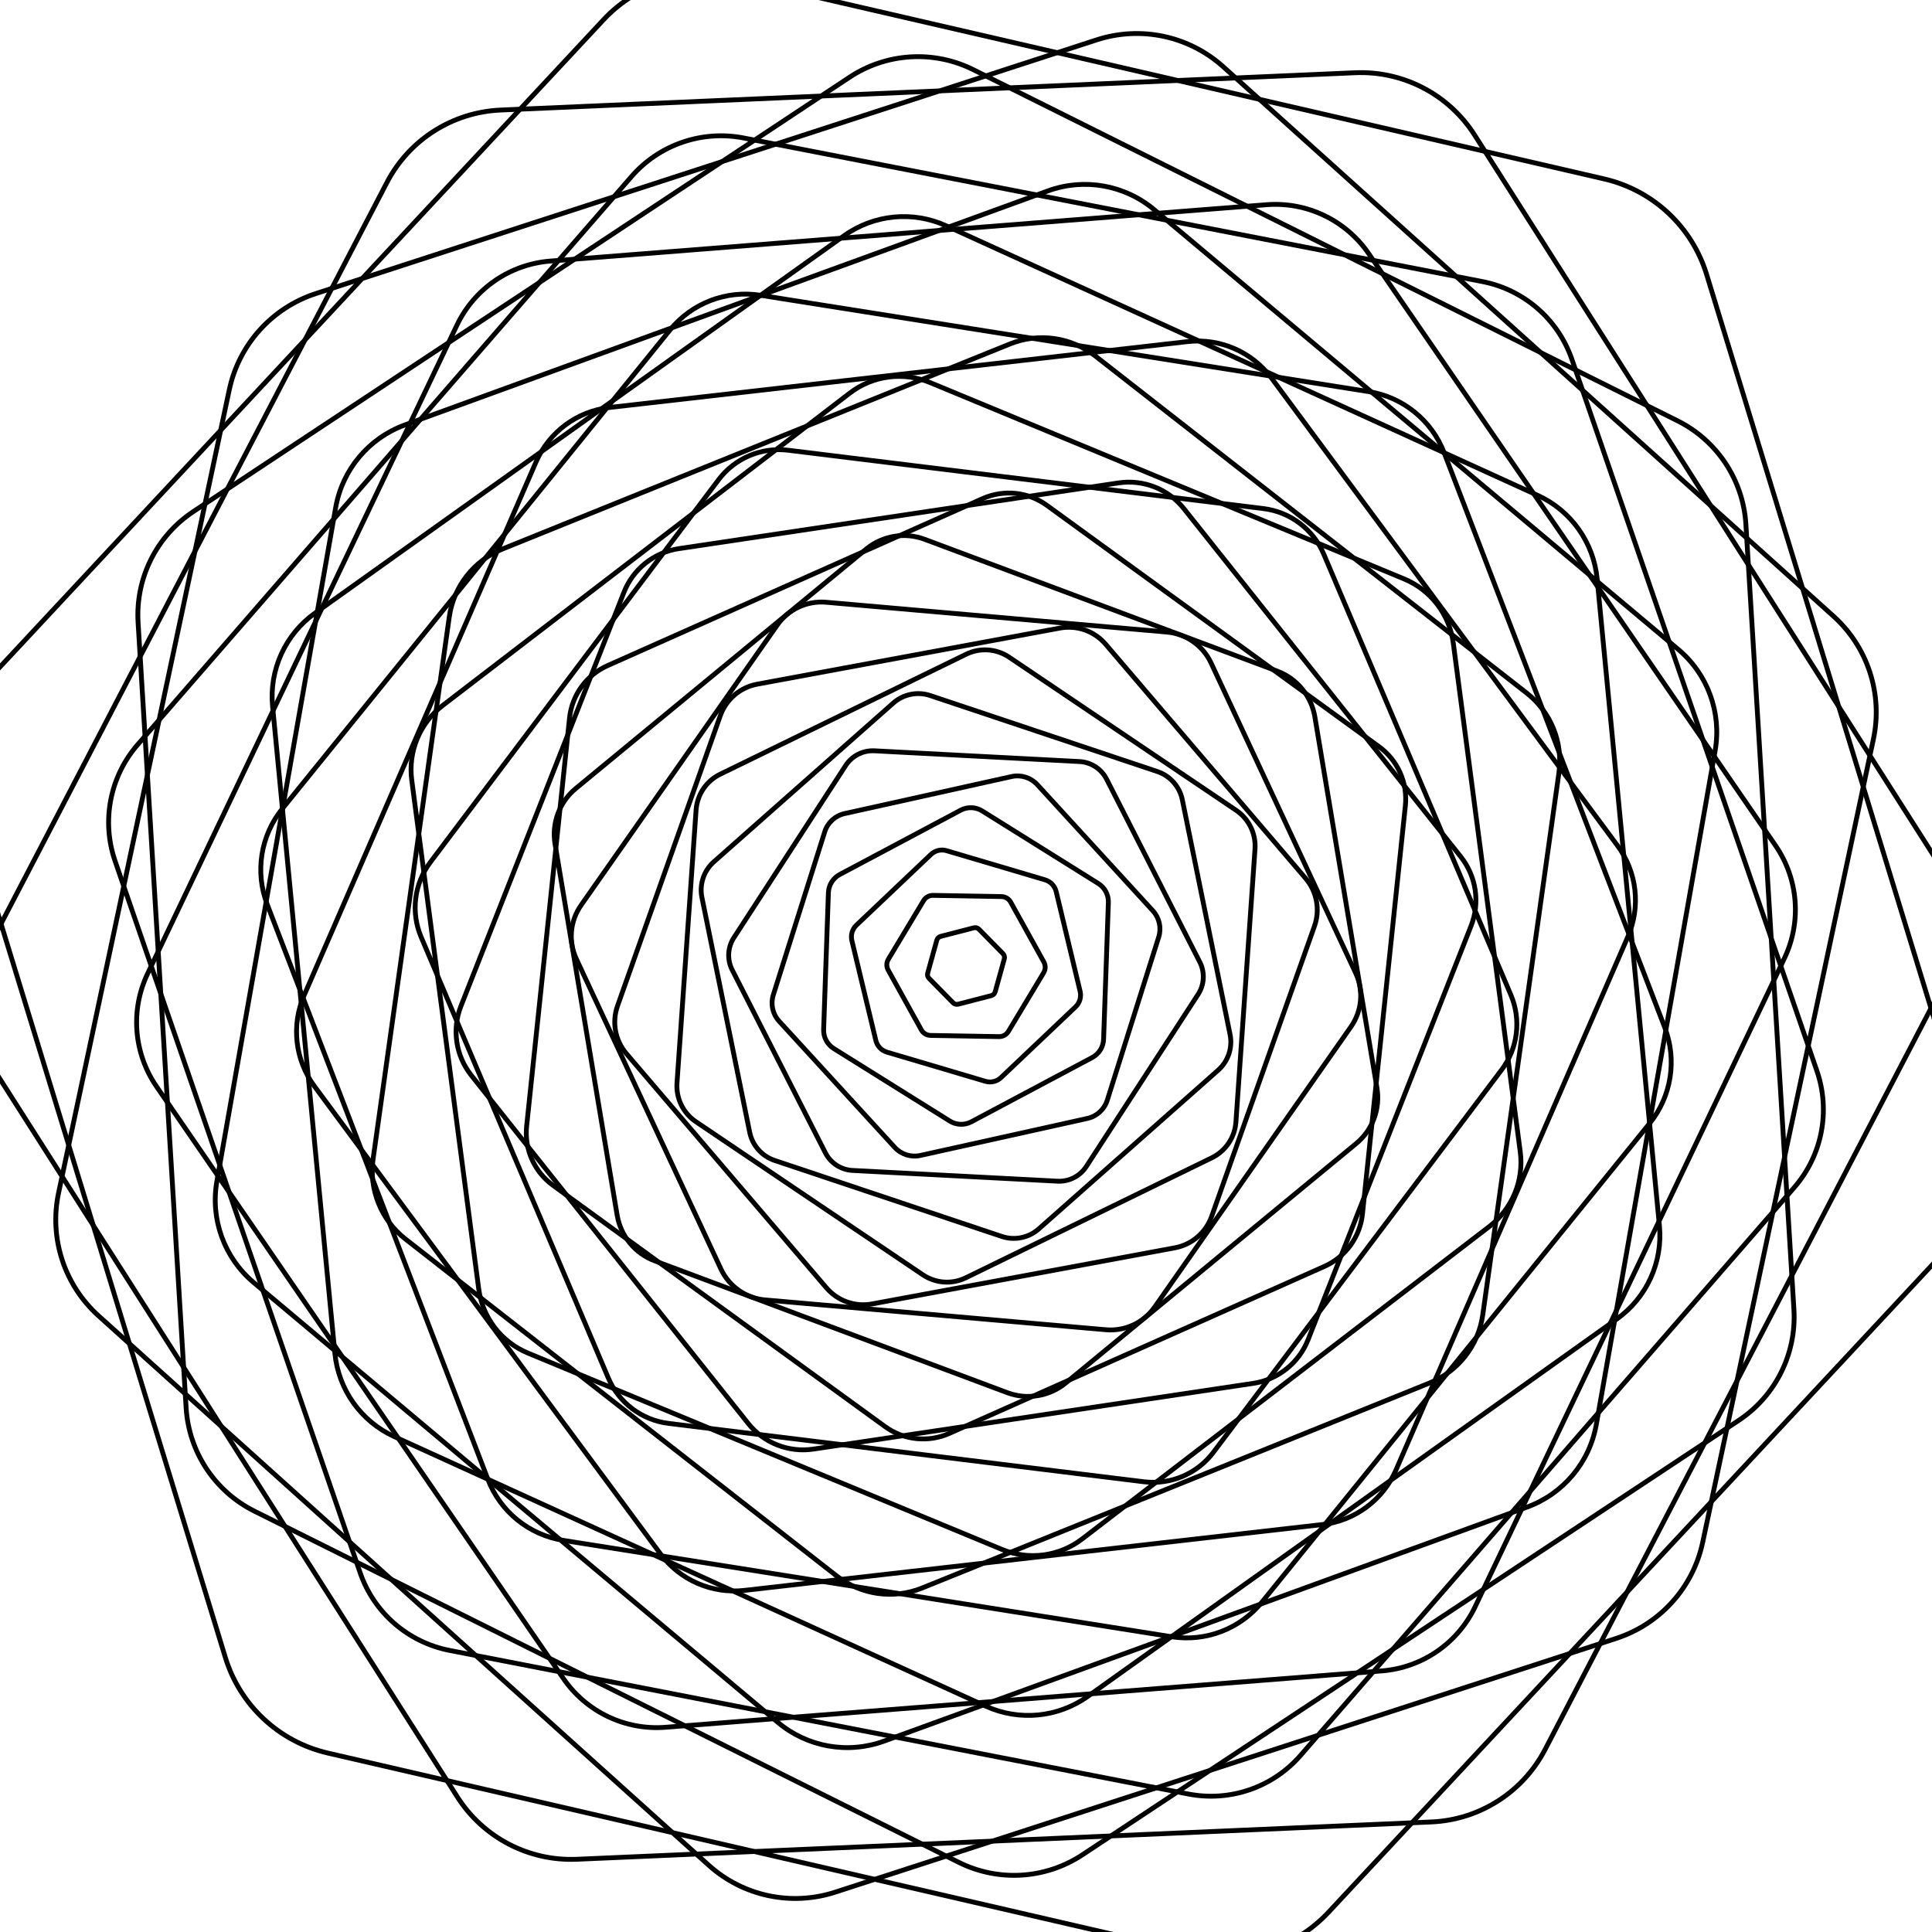 <svg xmlns="http://www.w3.org/2000/svg" version="1.1" xmlns:xlink="http://www.w3.org/1999/xlink" xmlns:svgjs="http://svgjs.dev/svgjs" viewBox="0 0 800 800" opacity="1"><defs><linearGradient x1="50%" y1="0%" x2="50%" y2="100%" id="gggyrate-grad"><stop stop-color="hsl(206, 75%, 49%)" stop-opacity="1" offset="0%"></stop><stop stop-color="hsl(331, 90%, 56%)" stop-opacity="1" offset="100%"></stop></linearGradient></defs><g stroke-width="2" stroke="url(#gggyrate-grad)" fill="none"><path d="M370.979 -18.567C388.937 -28.934 411.063 -28.934 429.021 -18.564L747.979 165.585C765.937 175.952 777 195.115 777 215.85V584.15C777 604.886 765.937 624.048 747.979 634.418L429.021 818.567C411.063 828.934 388.937 828.934 370.979 818.565L52.021 634.415C34.063 624.048 23 604.886 23 584.15V215.85C23 195.115 34.063 175.952 52.021 165.582L370.979 -18.567Z " transform="rotate(403, 400, 400)" opacity="0.88"></path><path d="M372.095 -2.469C389.363 -12.436 410.638 -12.436 427.905 -2.466L734.595 174.601C751.863 184.569 762.5 202.995 762.5 222.933V577.067C762.5 597.005 751.863 615.431 734.595 625.402L427.905 802.469C410.638 812.436 389.363 812.436 372.095 802.466L65.405 625.399C48.137 615.431 37.5 597.005 37.5 577.067V222.933C37.5 202.995 48.137 184.569 65.405 174.598L372.095 -2.469Z " transform="rotate(387.5, 400, 400)" opacity="0.49"></path><path d="M373.211 13.63C389.788 4.061 410.212 4.061 426.789 13.633L721.211 183.617C737.788 193.186 748 210.875 748 230.016V569.984C748 589.125 737.788 606.814 721.211 616.386L426.789 786.37C410.212 795.939 389.788 795.939 373.211 786.367L78.789 616.383C62.212 606.814 52 589.125 52 569.984V230.016C52 210.875 62.212 193.186 78.789 183.614L373.211 13.63Z " transform="rotate(372, 400, 400)" opacity="0.78"></path><path d="M374.327 29.729C390.214 20.559 409.787 20.559 425.673 29.731L707.827 192.633C723.714 201.803 733.5 218.755 733.5 237.098V562.902C733.5 581.245 723.714 598.197 707.827 607.37L425.673 770.271C409.787 779.442 390.214 779.442 374.327 770.269L92.173 607.367C76.286 598.197 66.5 581.245 66.5 562.902V237.098C66.5 218.755 76.286 201.803 92.173 192.63L374.327 29.729Z " transform="rotate(356.5, 400, 400)" opacity="0.63"></path><path d="M375.443 45.828C390.639 37.056 409.361 37.056 424.557 45.83L694.443 201.649C709.639 210.421 719 226.635 719 244.181V555.819C719 573.365 709.639 589.579 694.443 598.353L424.557 754.172C409.361 762.944 390.639 762.944 375.443 754.17L105.557 598.351C90.361 589.579 81 573.365 81 555.819V244.181C81 226.635 90.361 210.421 105.557 201.647L375.443 45.828Z " transform="rotate(341, 400, 400)" opacity="0.97"></path><path d="M376.56 61.926C391.065 53.553 408.936 53.553 423.44 61.929L681.06 210.665C695.565 219.038 704.5 234.516 704.5 251.264V548.736C704.5 565.484 695.565 580.962 681.06 589.337L423.44 738.074C408.936 746.447 391.065 746.447 376.56 738.071L118.94 589.335C104.435 580.962 95.5 565.484 95.5 548.736V251.264C95.5 234.516 104.435 219.038 118.94 210.663L376.56 61.926Z " transform="rotate(325.5, 400, 400)" opacity="0.90"></path><path d="M377.676 78.025C391.49 70.051 408.51 70.051 422.324 78.027L667.676 219.681C681.49 227.655 690 242.396 690 258.346V541.654C690 557.604 681.49 572.345 667.676 580.321L422.324 721.975C408.51 729.949 391.49 729.949 377.676 721.973L132.324 580.319C118.51 572.345 110 557.604 110 541.654V258.346C110 242.396 118.51 227.655 132.324 219.679L377.676 78.025Z " transform="rotate(310, 400, 400)" opacity="0.30"></path><path d="M378.792 94.124C391.916 86.548 408.085 86.548 421.208 94.126L654.292 228.697C667.416 236.272 675.5 250.276 675.5 265.429V534.571C675.5 549.724 667.416 563.728 654.292 571.305L421.208 705.876C408.085 713.452 391.916 713.452 378.792 705.874L145.708 571.303C132.584 563.728 124.5 549.724 124.5 534.571V265.429C124.5 250.276 132.584 236.272 145.708 228.695L378.792 94.124Z " transform="rotate(294.5, 400, 400)" opacity="0.23"></path><path d="M379.908 110.223C392.341 103.046 407.659 103.046 420.092 110.225L640.908 237.713C653.341 244.89 661 258.156 661 272.512V527.488C661 541.844 653.341 555.11 640.908 562.289L420.092 689.777C407.659 696.954 392.341 696.954 379.908 689.775L159.092 562.287C146.659 555.11 139 541.844 139 527.488V272.512C139 258.156 146.659 244.89 159.092 237.711L379.908 110.223Z " transform="rotate(279, 400, 400)" opacity="0.73"></path><path d="M381.024 126.321C392.767 119.543 407.233 119.543 418.976 126.323L627.524 246.729C639.267 253.507 646.5 266.036 646.5 279.594V520.406C646.5 533.964 639.267 546.493 627.524 553.273L418.976 673.679C407.233 680.457 392.767 680.457 381.024 673.677L172.476 553.271C160.733 546.493 153.5 533.964 153.5 520.406V279.594C153.5 266.036 160.733 253.507 172.476 246.727L381.024 126.321Z " transform="rotate(263.5, 400, 400)" opacity="0.64"></path><path d="M382.141 142.42C393.192 136.041 406.808 136.041 417.859 142.422L614.141 255.745C625.192 262.124 632 273.917 632 286.677V513.323C632 526.083 625.192 537.876 614.141 544.257L417.859 657.58C406.808 663.959 393.192 663.959 382.141 657.578L185.859 544.255C174.808 537.876 168 526.083 168 513.323V286.677C168 273.917 174.808 262.124 185.859 255.743L382.141 142.42Z " transform="rotate(248, 400, 400)" opacity="0.85"></path><path d="M383.257 158.519C393.618 152.538 406.382 152.538 416.743 158.52L600.757 264.761C611.118 270.741 617.5 281.797 617.5 293.76V506.24C617.5 518.203 611.118 529.259 600.757 535.241L416.743 641.481C406.382 647.462 393.618 647.462 383.257 641.48L199.243 535.239C188.882 529.259 182.5 518.203 182.5 506.24V293.76C182.5 281.797 188.882 270.741 199.243 264.759L383.257 158.519Z " transform="rotate(232.5, 400, 400)" opacity="0.10"></path><path d="M384.373 174.618C394.043 169.036 405.957 169.036 415.627 174.619L587.373 273.777C597.043 279.359 603 289.677 603 300.842V499.158C603 510.323 597.043 520.641 587.373 526.225L415.627 625.382C405.957 630.964 394.043 630.964 384.373 625.381L212.627 526.223C202.957 520.641 197 510.323 197 499.158V300.842C197 289.677 202.957 279.359 212.627 273.775L384.373 174.618Z " transform="rotate(217, 400, 400)" opacity="0.59"></path><path d="M385.489 190.716C394.469 185.533 405.531 185.533 414.511 190.718L573.989 282.793C582.969 287.976 588.5 297.557 588.5 307.925V492.075C588.5 502.443 582.969 512.024 573.989 517.209L414.511 609.284C405.531 614.467 394.469 614.467 385.489 609.282L226.011 517.207C217.031 512.024 211.5 502.443 211.5 492.075V307.925C211.5 297.557 217.031 287.976 226.011 282.791L385.489 190.716Z " transform="rotate(201.5, 400, 400)" opacity="0.73"></path><path d="M386.605 206.815C394.894 202.031 405.106 202.031 413.395 206.816L560.606 291.809C568.894 296.593 574 305.437 574 315.008V484.992C574 494.563 568.894 503.407 560.606 508.193L413.395 593.185C405.106 597.969 394.894 597.969 386.605 593.184L239.394 508.191C231.106 503.407 226 494.563 226 484.992V315.008C226 305.437 231.106 296.593 239.394 291.807L386.605 206.815Z " transform="rotate(186, 400, 400)" opacity="0.36"></path><path d="M387.722 222.914C395.32 218.528 404.68 218.528 412.278 222.915L547.222 300.824C554.82 305.21 559.5 313.318 559.5 322.091V477.909C559.5 486.682 554.82 494.79 547.222 499.177L412.278 577.086C404.68 581.472 395.32 581.472 387.722 577.085L252.778 499.176C245.18 494.79 240.5 486.682 240.5 477.909V322.091C240.5 313.318 245.18 305.21 252.778 300.823L387.722 222.914Z " transform="rotate(170.5, 400, 400)" opacity="0.50"></path><path d="M388.838 239.013C395.745 235.025 404.255 235.025 411.162 239.014L533.838 309.84C540.745 313.828 545 321.198 545 329.173V470.827C545 478.802 540.745 486.172 533.838 490.161L411.162 560.987C404.255 564.975 395.745 564.975 388.838 560.986L266.162 490.16C259.255 486.172 255 478.802 255 470.827V329.173C255 321.198 259.255 313.828 266.162 309.839L388.838 239.013Z " transform="rotate(155, 400, 400)" opacity="0.29"></path><path d="M389.954 255.111C396.171 251.523 403.829 251.523 410.046 255.112L520.454 318.856C526.671 322.445 530.5 329.078 530.5 336.256V463.744C530.5 470.922 526.671 477.555 520.454 481.145L410.046 544.889C403.829 548.477 396.171 548.477 389.954 544.888L279.546 481.144C273.329 477.555 269.5 470.922 269.5 463.744V336.256C269.5 329.078 273.329 322.445 279.546 318.855L389.954 255.111Z " transform="rotate(139.5, 400, 400)" opacity="0.69"></path><path d="M391.07 271.21C396.596 268.02 403.404 268.02 408.93 271.211L507.07 327.872C512.596 331.062 516 336.958 516 343.339V456.661C516 463.042 512.596 468.938 507.07 472.129L408.93 528.79C403.404 531.98 396.596 531.98 391.07 528.789L292.93 472.128C287.404 468.938 284 463.042 284 456.661V343.339C284 336.958 287.404 331.062 292.93 327.871L391.07 271.21Z " transform="rotate(124, 400, 400)" opacity="0.96"></path><path d="M392.187 287.309C397.022 284.518 402.978 284.518 407.813 287.31L493.687 336.888C498.522 339.679 501.5 344.839 501.5 350.421V449.579C501.5 455.161 498.522 460.321 493.687 463.112L407.813 512.691C402.978 515.482 397.022 515.482 392.187 512.69L306.313 463.112C301.478 460.321 298.5 455.161 298.5 449.579V350.421C298.5 344.839 301.478 339.679 306.313 336.888L392.187 287.309Z " transform="rotate(108.5, 400, 400)" opacity="0.89"></path><path d="M393.303 303.408C397.447 301.015 402.553 301.015 406.697 303.408L480.303 345.904C484.447 348.297 487 352.719 487 357.504V442.496C487 447.281 484.447 451.703 480.303 454.096L406.697 496.592C402.553 498.985 397.447 498.985 393.303 496.592L319.697 454.096C315.553 451.703 313 447.281 313 442.496V357.504C313 352.719 315.553 348.297 319.697 345.904L393.303 303.408Z " transform="rotate(93, 400, 400)" opacity="0.94"></path><path d="M394.419 319.506C397.873 317.513 402.127 317.513 405.581 319.507L466.919 354.92C470.373 356.914 472.5 360.599 472.5 364.587V435.413C472.5 439.401 470.373 443.086 466.919 445.08L405.581 480.494C402.127 482.487 397.873 482.487 394.419 480.493L333.081 445.08C329.627 443.086 327.5 439.401 327.5 435.413V364.587C327.5 360.599 329.627 356.914 333.081 354.92L394.419 319.506Z " transform="rotate(77.5, 400, 400)" opacity="0.33"></path><path d="M395.535 335.605C398.298 334.01 401.702 334.01 404.465 335.605L453.535 363.936C456.298 365.531 458 368.479 458 371.669V428.331C458 431.521 456.298 434.469 453.535 436.064L404.465 464.395C401.702 465.99 398.298 465.99 395.535 464.395L346.465 436.064C343.702 434.469 342 431.521 342 428.331V371.669C342 368.479 343.702 365.531 346.465 363.936L395.535 335.605Z " transform="rotate(62, 400, 400)" opacity="0.64"></path><path d="M396.651 351.704C398.724 350.508 401.276 350.508 403.349 351.704L440.151 372.952C442.224 374.148 443.5 376.359 443.5 378.752V421.248C443.5 423.641 442.224 425.852 440.151 427.048L403.349 448.296C401.276 449.492 398.724 449.492 396.651 448.296L359.849 427.048C357.776 425.852 356.5 423.641 356.5 421.248V378.752C356.5 376.359 357.776 374.148 359.849 372.952L396.651 351.704Z " transform="rotate(46.5, 400, 400)" opacity="0.42"></path><path d="M397.768 367.802C399.149 367.005 400.851 367.005 402.232 367.803L426.768 381.968C428.149 382.765 429 384.24 429 385.835V414.165C429 415.76 428.149 417.234 426.768 418.032L402.232 432.197C400.851 432.995 399.149 432.995 397.768 432.197L373.232 418.032C371.851 417.234 371 415.76 371 414.165V385.835C371 384.24 371.851 382.765 373.232 381.968L397.768 367.802Z " transform="rotate(31, 400, 400)" opacity="0.43"></path><path d="M398.884 383.901C399.575 383.503 400.425 383.503 401.116 383.901L413.384 390.984C414.075 391.383 414.5 392.12 414.5 392.917V407.083C414.5 407.88 414.075 408.617 413.384 409.016L401.116 416.099C400.425 416.497 399.575 416.497 398.884 416.099L386.616 409.016C385.925 408.617 385.5 407.88 385.5 407.083V392.917C385.5 392.12 385.925 391.383 386.616 390.984L398.884 383.901Z " transform="rotate(15.5, 400, 400)" opacity="0.13"></path></g></svg>